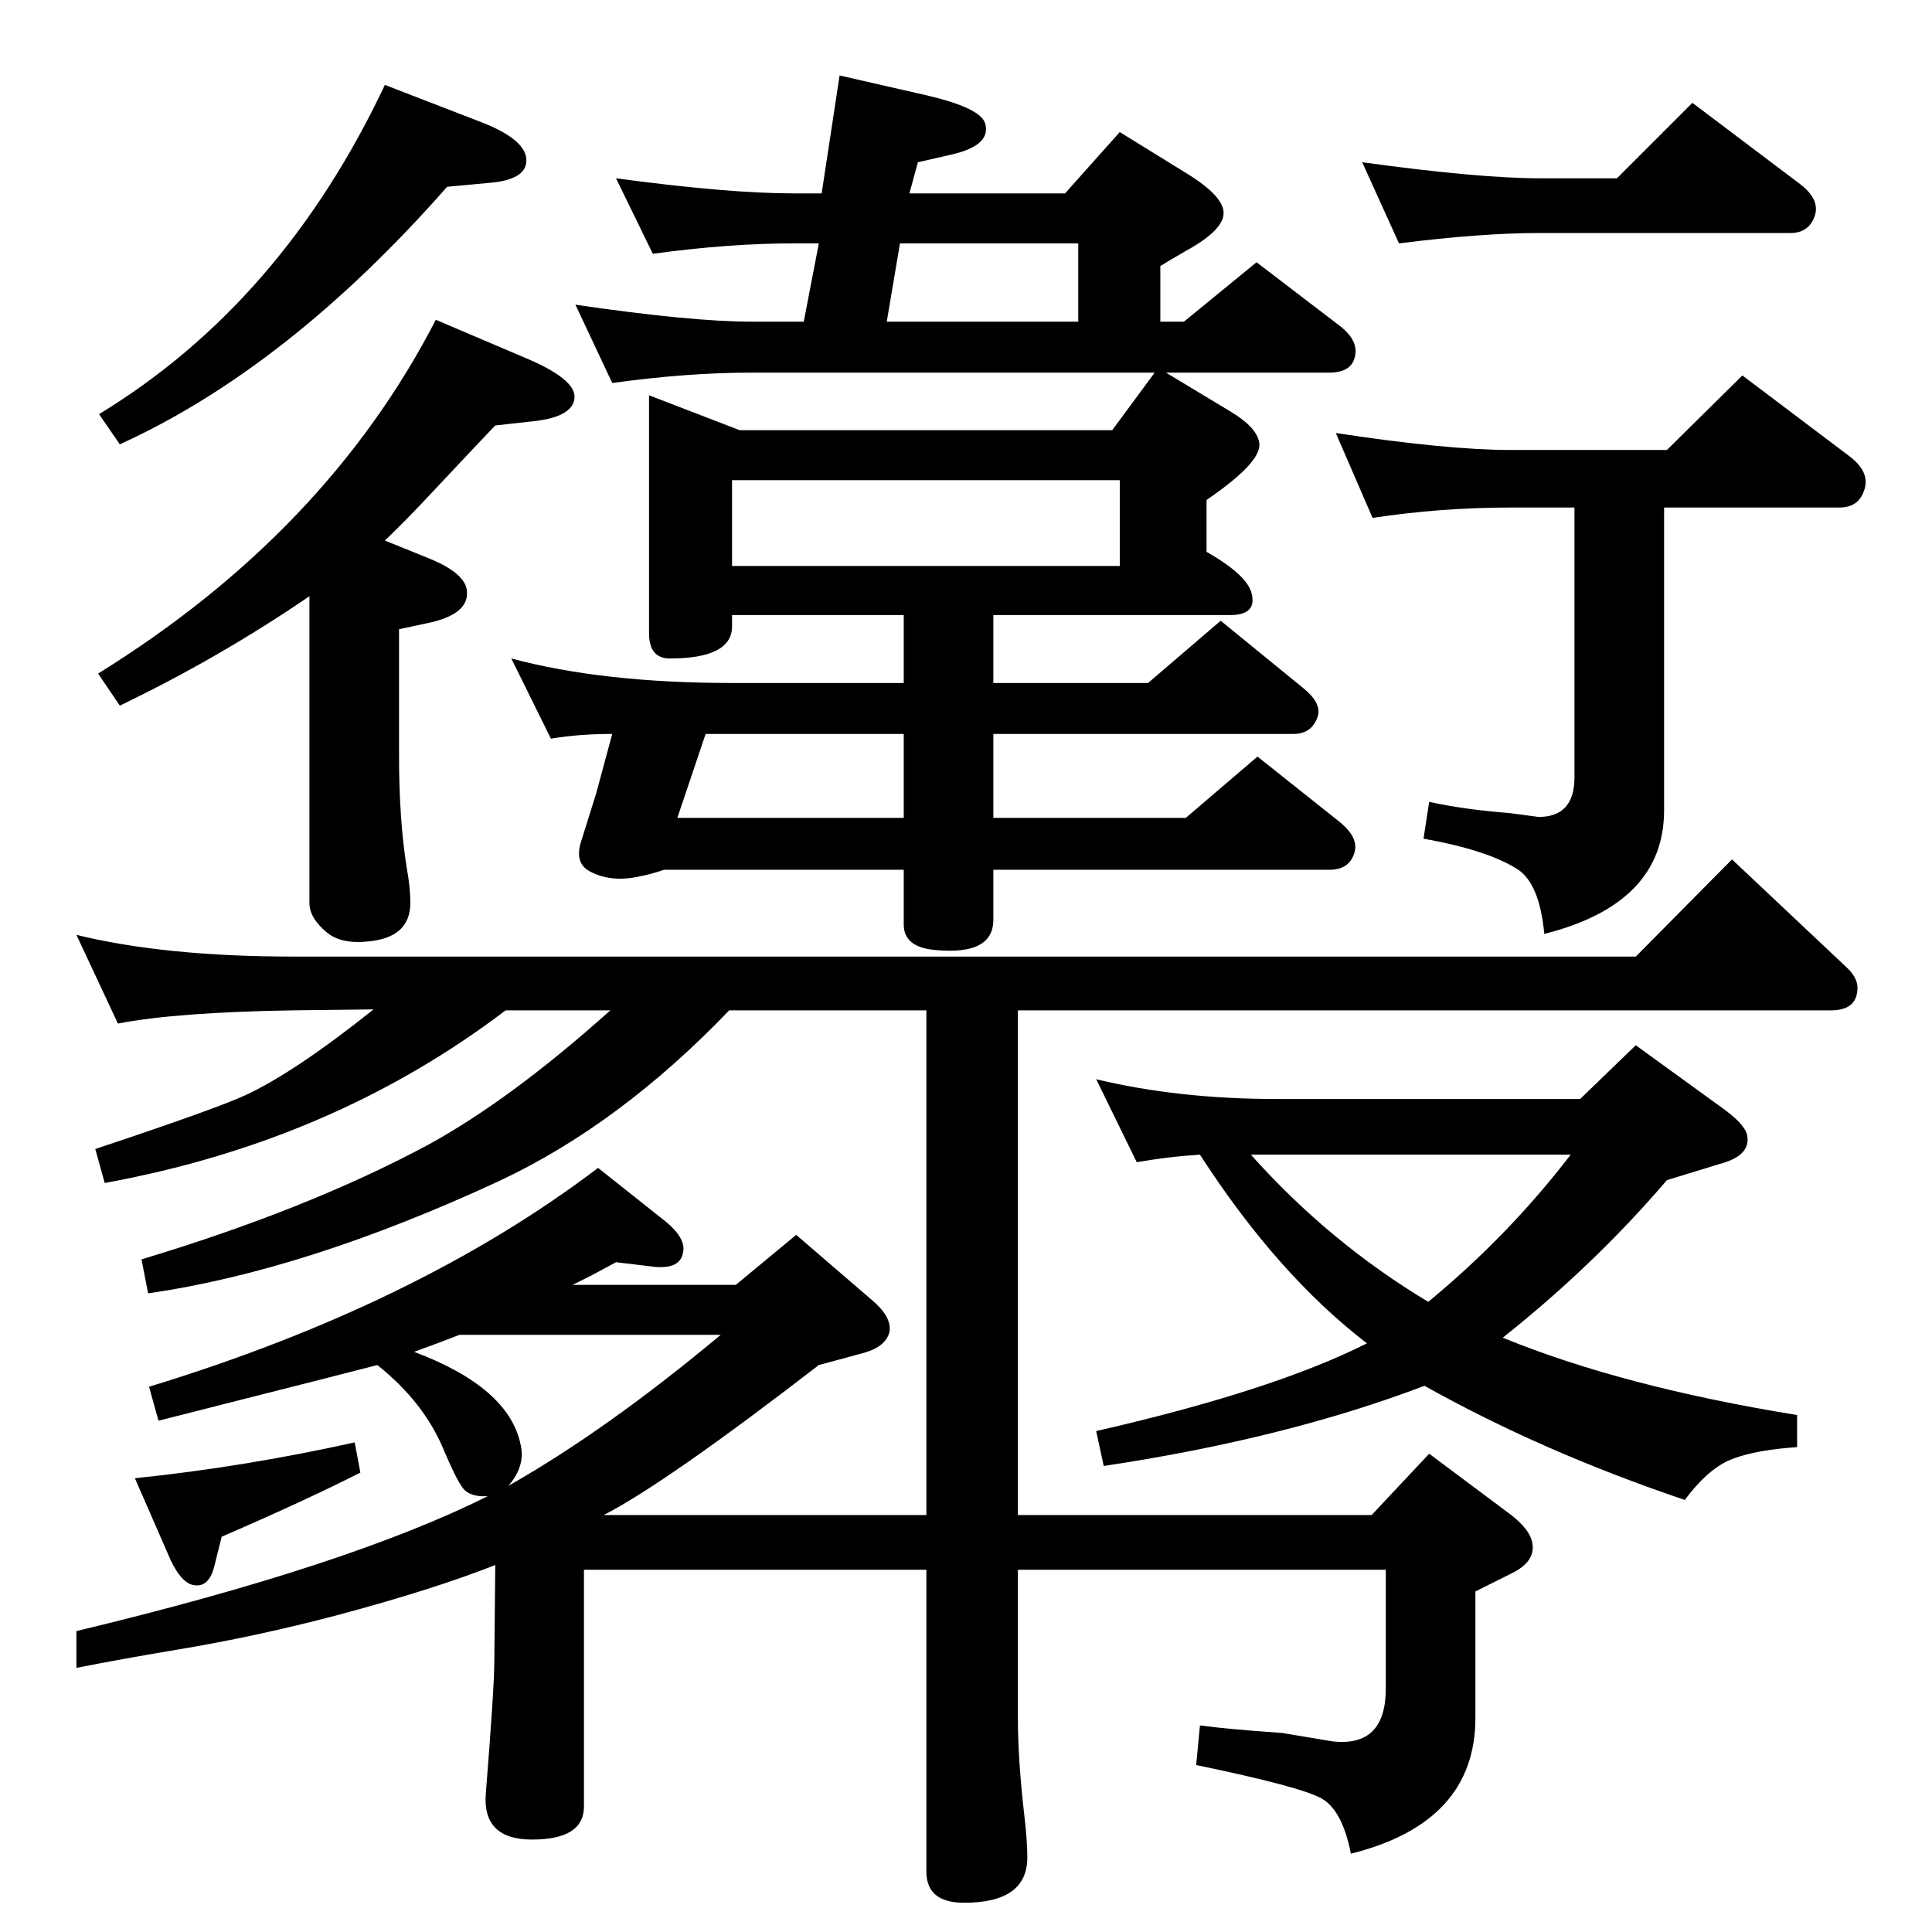 <?xml version="1.0" standalone="no"?>
<!DOCTYPE svg PUBLIC "-//W3C//DTD SVG 1.1//EN" "http://www.w3.org/Graphics/SVG/1.1/DTD/svg11.dtd" >
<svg xmlns="http://www.w3.org/2000/svg" xmlns:xlink="http://www.w3.org/1999/xlink" version="1.1" viewBox="0 0 2048 2048">
  <g transform="matrix(1 0 0 -1 0 2048)">
   <path fill="currentColor"
d="M773 977q-116 -121 -244 -181q-205 -95 -372 -119l-7 36q176 53 303 121q88 48 194 143h-111q-183 -139 -425 -183l-10 36q129 43 159 57q52 24 136 91l-85 -1q-124 -2 -186 -14l-44 94q94 -23 230 -23h1423l102 103l121 -114q12 -11 12 -22q0 -24 -28 -24h-862v-535h375
l61 65l87 -65q19 -15 22 -28q5 -21 -22 -34l-38 -19v-134q0 -111 -132 -144q-9 46 -31 58.5t-133 35.5l4 42q29 -4 87 -8l54 -9q56 -6 56 56v126h-390v-157q0 -45 7 -105q3 -26 3 -43q0 -48 -67 -48q-40 0 -40 33v320h-363v-251q0 -35 -55 -35q-53 0 -49 49q9 113 9 140
l1 102q-66 -26 -167 -53q-87 -23 -172 -37q-54 -9 -105 -19v39q288 69 436 143q-16 -1 -24 6q-7 6 -23 44q-21 50 -70 89q-7 -2 -232 -59l-10 36q285 87 476 232l68 -54q26 -20 22 -36q-3 -17 -29 -15l-42 5l-26 -14l-20 -10h173l64 53l79 -68q22 -18 20 -34q-3 -16 -27 -23
l-48 -13q-162 -125 -228 -159h342v535h-209zM439 615q101 -38 113 -99q5 -22 -13 -43q104 59 225 160h-277q-23 -9 -48 -18zM1593 630q127 -52 312 -82v-34q-43 -3 -67 -12q-26 -9 -52 -44q-151 51 -276 121q-147 -56 -340 -85l-8 37q188 43 287 93q-95 73 -177 200
q-33 -2 -67 -8l-43 88q87 -21 192 -21h321l59 57l91 -66q24 -17 27 -29q4 -20 -23 -29l-62 -19q-77 -90 -174 -167zM1514 668q85 70 151 156h-339q83 -93 188 -156zM688 1629l96 -37h395l45 61h-427q-69 0 -148 -11l-39 83q123 -18 187 -18h55l16 83h-27q-68 0 -149 -11
l-39 80q119 -16 188 -16h30l19 125l92 -21q56 -13 62 -29q8 -24 -36 -34l-35 -8l-9 -33h165l58 65l68 -42q40 -24 42 -42q2 -19 -40 -42q-19 -11 -27 -16v-59h25l77 63l89 -68q20 -16 15 -33q-4 -16 -27 -16h-173l68 -41q30 -18 31 -35q1 -20 -56 -59v-55q44 -25 48 -45
q5 -22 -23 -22h-251v-72h164l77 66l87 -71q20 -16 16 -30q-6 -19 -26 -19h-318v-89h204l76 65l88 -70q19 -16 15 -31q-5 -19 -27 -19h-356v-53q0 -38 -62 -32q-33 3 -33 27v58h-254q-15 -5 -26 -7q-31 -7 -54 6q-15 9 -8 31l16 51l17 63q-35 0 -65 -5l-42 85q97 -26 234 -26
h182v72h-182v-12q0 -34 -66 -34q-22 0 -22 27v252zM776 1448h411v91h-411v-91zM954 1790l-14 -83h203v83h-189zM958 1181v89h-210l-30 -89h240zM1637 1058q-5 54 -29 69q-32 20 -99 32l6 39q36 -8 86 -12l30 -4q38 0 38 42v286h-67q-75 0 -147 -11l-39 90q118 -18 186 -18
h165l80 79l114 -86q22 -17 15 -36q-6 -18 -26 -18h-186v-321q0 -99 -127 -131zM408 1958l106 -41q44 -18 44 -39t-41 -24l-43 -4q-169 -192 -347 -273l-22 32q194 118 303 349zM462 1709l94 -40q55 -23 53 -43q-2 -21 -48 -25l-36 -4q-22 -23 -67 -71q-26 -28 -50 -51
l47 -19q39 -16 40 -35q2 -25 -44 -34l-28 -6v-134q0 -67 8 -118q4 -22 4 -38q0 -37 -45 -41q-29 -3 -44 10q-18 15 -18 31v325q-95 -65 -201 -116l-23 34q242 150 358 375zM1714 1859l80 80l114 -86q21 -16 16 -33q-6 -19 -26 -19h-266q-62 0 -149 -11l-39 86
q124 -17 188 -17h82zM376 519l6 -32q-57 -29 -147 -68l-8 -32q-6 -23 -23 -19q-12 3 -23 26l-38 87q116 12 233 38z" />
  </g>

</svg>
